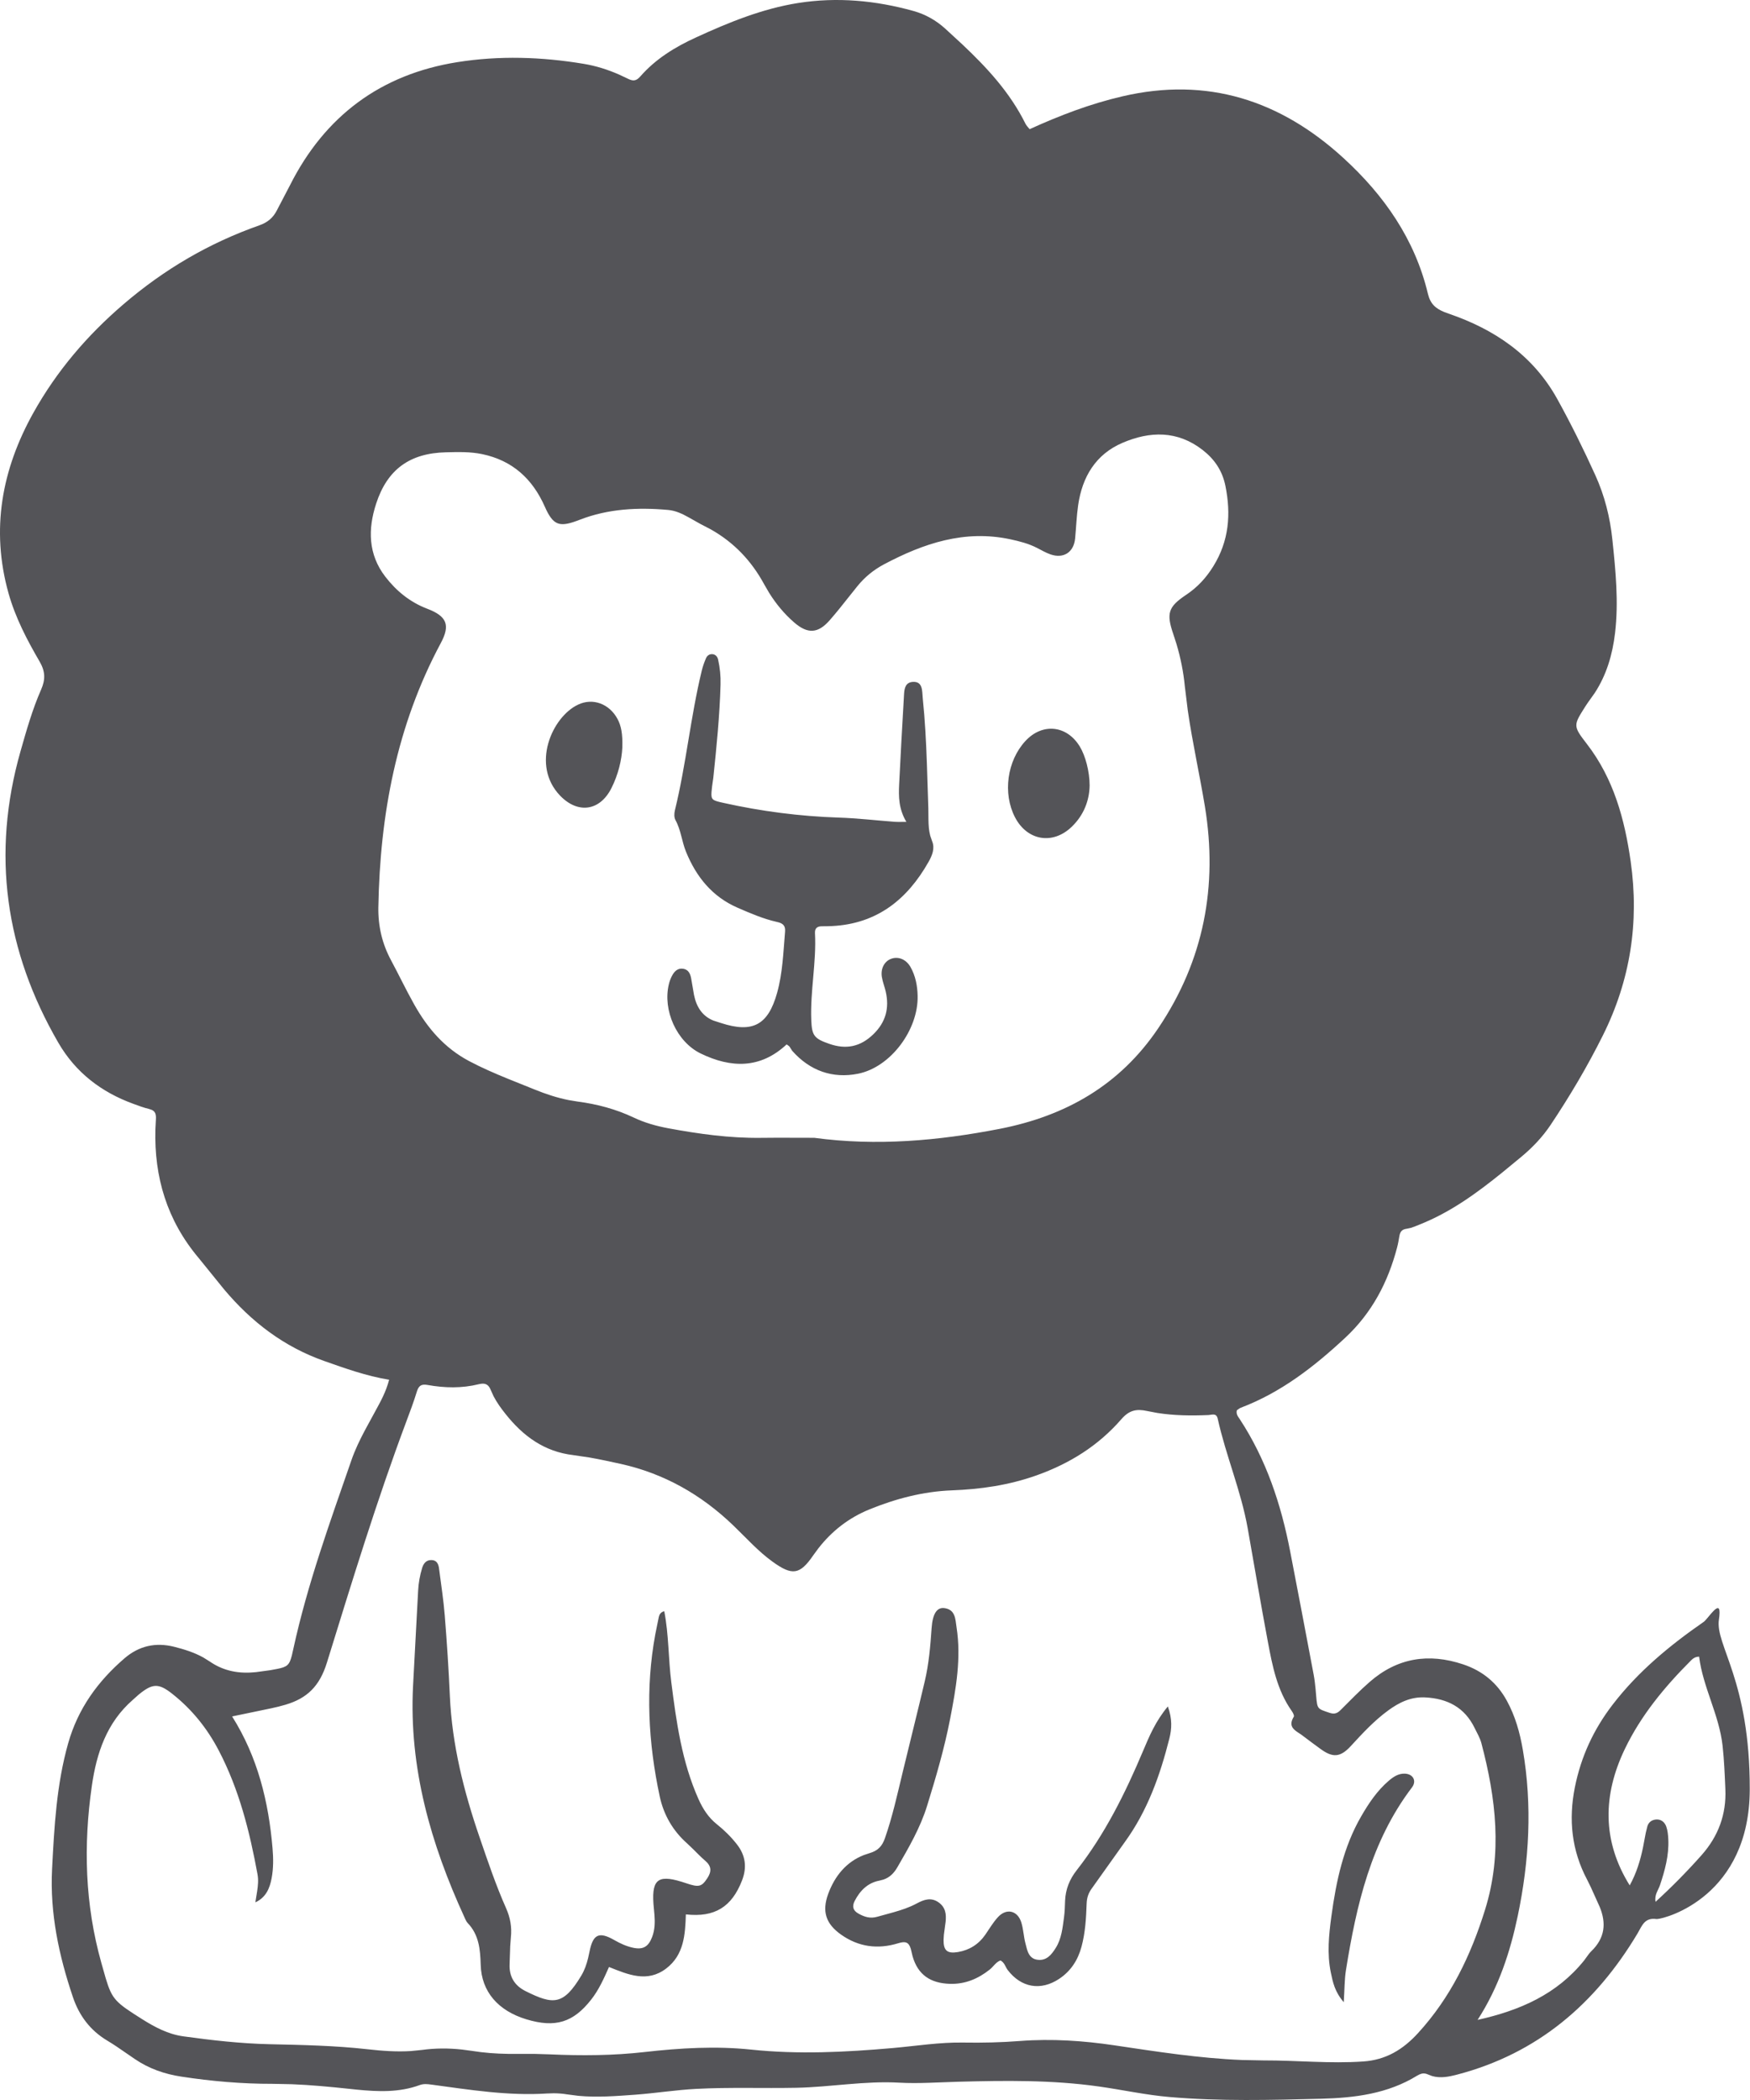 <?xml version="1.0" encoding="UTF-8"?>
<svg width="50px" height="60px" viewBox="0 0 50 60" version="1.1" xmlns="http://www.w3.org/2000/svg" xmlns:xlink="http://www.w3.org/1999/xlink">
    <title>6</title>
    <g id="页面-1" stroke="none" stroke-width="1" fill="none" fill-rule="evenodd">
        <g id="4、动物" transform="translate(-485, -85)" fill="#545458">
            <path d="M511.1,85.314 C511.441,85.409 511.746,85.582 512.008,85.82 L512.487,86.261 C513.197,86.93 513.858,87.642 514.301,88.539 C514.328,88.593 514.376,88.637 514.418,88.691 C515.281,88.297 516.151,87.966 517.067,87.753 C519.497,87.185 521.587,87.869 523.386,89.517 C524.541,90.574 525.425,91.832 525.797,93.392 C525.866,93.682 526.016,93.815 526.271,93.918 L526.386,93.96 C527.696,94.408 528.799,95.146 529.495,96.403 C529.888,97.114 530.247,97.841 530.582,98.58 C530.848,99.167 531.002,99.783 531.068,100.42 C531.161,101.308 531.25,102.198 531.144,103.09 C531.071,103.703 530.901,104.283 530.564,104.799 L530.36,105.086 L530.294,105.186 C529.954,105.724 529.938,105.737 530.337,106.253 C531.104,107.245 531.42,108.409 531.591,109.615 C531.837,111.347 531.585,113.001 530.796,114.584 C530.354,115.471 529.854,116.315 529.306,117.136 C529.074,117.484 528.788,117.784 528.471,118.048 L527.927,118.496 C527.197,119.087 526.441,119.639 525.552,119.99 C525.474,120.021 525.395,120.056 525.314,120.081 L525.192,120.107 C525.053,120.124 525.003,120.195 524.982,120.318 C524.964,120.428 524.945,120.538 524.916,120.646 C524.656,121.636 524.199,122.509 523.44,123.217 C522.55,124.046 521.603,124.784 520.454,125.22 C520.411,125.236 520.375,125.27 520.339,125.294 C520.309,125.405 520.377,125.478 520.425,125.552 C521.179,126.703 521.602,127.98 521.861,129.321 C522.087,130.494 522.312,131.667 522.532,132.841 C522.558,132.976 522.574,133.114 522.587,133.251 L522.605,133.458 C522.638,133.836 522.64,133.82 522.985,133.937 C523.139,133.989 523.217,133.945 523.313,133.848 C523.584,133.579 523.848,133.303 524.136,133.053 C524.924,132.366 525.819,132.224 526.803,132.553 C527.358,132.738 527.774,133.081 528.053,133.593 C528.292,134.03 528.424,134.499 528.509,134.992 C528.784,136.588 528.692,138.177 528.364,139.742 C528.149,140.765 527.824,141.771 527.217,142.711 C528.435,142.44 529.484,141.977 530.26,141.014 L530.392,140.833 C530.415,140.804 530.438,140.776 530.465,140.75 C530.861,140.369 530.895,139.944 530.707,139.485 L530.454,138.924 L530.349,138.71 C529.903,137.872 529.812,136.987 529.996,136.066 C530.171,135.192 530.53,134.413 531.077,133.702 C531.806,132.754 532.707,132.012 533.676,131.34 C533.806,131.25 534.181,130.618 534.125,131.17 L534.112,131.273 C534,132 535,133 534.993,136.125 C534.987,139.16 532.619,139.814 532.343,139.83 L532.324,139.829 C531.983,139.783 531.915,140.026 531.784,140.246 C530.585,142.252 528.928,143.672 526.638,144.273 C526.399,144.336 526.157,144.384 525.919,144.316 L525.801,144.271 C525.707,144.228 525.629,144.235 525.55,144.272 L525.49,144.304 C524.648,144.824 523.699,144.94 522.746,144.964 C521.304,145.001 519.861,145.039 518.418,144.915 C517.736,144.857 517.071,144.709 516.396,144.614 C515.055,144.424 513.707,144.443 512.359,144.479 L511.526,144.509 C511.248,144.518 510.971,144.521 510.694,144.505 C509.706,144.449 508.734,144.631 507.751,144.651 C506.8,144.67 505.849,144.632 504.897,144.682 C504.31,144.712 503.732,144.806 503.147,144.849 C502.607,144.888 502.067,144.931 501.526,144.881 L501.202,144.839 C501.078,144.818 500.95,144.809 500.822,144.808 L500.632,144.814 C499.515,144.886 498.418,144.708 497.319,144.559 C497.208,144.544 497.103,144.533 496.993,144.573 C496.404,144.79 495.797,144.763 495.194,144.704 L494.968,144.68 C494.423,144.622 493.879,144.57 493.333,144.549 L492.786,144.538 C491.912,144.54 491.043,144.464 490.18,144.332 C489.703,144.259 489.258,144.106 488.856,143.832 L488.332,143.473 C488.244,143.414 488.155,143.357 488.064,143.303 C487.576,143.011 487.261,142.589 487.082,142.057 C486.682,140.871 486.423,139.665 486.488,138.401 C486.55,137.19 486.615,135.984 486.948,134.807 C487.228,133.818 487.796,133.035 488.559,132.379 C488.97,132.026 489.444,131.916 489.981,132.052 C490.268,132.124 490.548,132.214 490.802,132.353 L490.987,132.468 C491.401,132.755 491.841,132.824 492.309,132.776 L492.721,132.72 L492.921,132.683 C493.207,132.626 493.269,132.573 493.339,132.297 L493.383,132.103 C493.784,130.263 494.425,128.498 495.039,126.725 C495.142,126.426 495.279,126.143 495.427,125.864 L495.728,125.31 C495.872,125.045 496.022,124.783 496.118,124.422 C495.456,124.311 494.864,124.097 494.267,123.887 C493.108,123.479 492.179,122.765 491.398,121.834 L490.677,120.944 C489.772,119.871 489.402,118.63 489.44,117.265 L489.454,116.99 C489.464,116.837 489.439,116.752 489.322,116.705 L489.255,116.684 C489.102,116.648 488.953,116.59 488.804,116.536 C487.893,116.203 487.161,115.643 486.669,114.796 C485.149,112.174 484.751,109.401 485.585,106.469 C485.755,105.872 485.924,105.272 486.174,104.704 C486.302,104.414 486.295,104.183 486.132,103.902 C485.772,103.284 485.44,102.649 485.244,101.952 C484.732,100.126 485.052,98.409 485.955,96.792 C486.619,95.604 487.484,94.587 488.53,93.691 C489.698,92.69 490.978,91.942 492.413,91.437 C492.638,91.358 492.799,91.227 492.906,91.019 L493.282,90.299 C494.283,88.307 495.887,87.121 498.071,86.775 C499.265,86.585 500.474,86.624 501.672,86.823 C502.026,86.881 502.364,86.988 502.689,87.131 L502.931,87.245 C503.062,87.311 503.148,87.32 503.245,87.234 L503.295,87.184 C503.732,86.683 504.288,86.343 504.883,86.071 C505.821,85.64 506.777,85.249 507.803,85.086 C508.917,84.91 510.017,85.013 511.1,85.314 Z M498.749,124.536 L498.683,124.548 C498.197,124.669 497.707,124.658 497.219,124.571 C497.04,124.538 496.962,124.59 496.91,124.76 C496.822,125.049 496.715,125.333 496.609,125.616 C495.761,127.881 495.055,130.196 494.34,132.505 C494.131,133.181 493.771,133.524 493.158,133.706 C493.021,133.747 492.882,133.78 492.743,133.81 L491.632,134.041 C492.366,135.206 492.674,136.479 492.787,137.81 C492.812,138.096 492.814,138.384 492.76,138.668 C492.705,138.951 492.602,139.211 492.296,139.353 L492.348,139.03 C492.372,138.87 492.387,138.711 492.357,138.549 C492.132,137.323 491.831,136.123 491.248,135.01 C490.919,134.38 490.483,133.839 489.927,133.399 C489.532,133.086 489.361,133.092 488.965,133.415 L488.787,133.574 C488.049,134.221 487.759,135.087 487.625,136.02 C487.379,137.726 487.426,139.415 487.897,141.088 L488.021,141.524 C488.204,142.134 488.31,142.216 489.062,142.691 C489.428,142.921 489.801,143.12 490.237,143.181 C491.054,143.294 491.872,143.387 492.699,143.406 C493.634,143.427 494.57,143.445 495.501,143.55 C495.916,143.597 496.33,143.628 496.748,143.601 L497.062,143.569 C497.439,143.517 497.822,143.517 498.202,143.559 L498.486,143.597 C498.828,143.652 499.171,143.677 499.516,143.682 L500.289,143.683 L500.716,143.696 C501.62,143.738 502.526,143.731 503.423,143.629 C504.436,143.514 505.451,143.454 506.46,143.56 C507.809,143.702 509.15,143.634 510.49,143.517 C511.169,143.458 511.842,143.347 512.527,143.359 C513.066,143.368 513.605,143.356 514.143,143.314 C515.049,143.245 515.952,143.305 516.847,143.439 C518.057,143.619 519.266,143.809 520.489,143.857 L521.102,143.869 C522.052,143.866 523.002,143.966 523.954,143.899 C524.597,143.854 525.082,143.562 525.512,143.092 C526.447,142.072 527.023,140.873 527.431,139.561 C527.931,137.954 527.741,136.382 527.326,134.807 C527.286,134.656 527.203,134.515 527.133,134.373 C526.845,133.781 526.355,133.529 525.716,133.497 C525.307,133.477 524.975,133.642 524.664,133.869 C524.264,134.161 523.929,134.523 523.595,134.887 C523.294,135.214 523.078,135.226 522.725,134.967 L522.476,134.784 L522.179,134.561 L522.073,134.491 C521.933,134.396 521.82,134.287 521.966,134.048 C521.98,134.024 521.957,133.969 521.93,133.922 L521.903,133.88 C521.488,133.289 521.354,132.597 521.225,131.909 C521.021,130.829 520.841,129.745 520.648,128.663 C520.458,127.594 520.026,126.592 519.792,125.535 C519.753,125.363 519.63,125.425 519.528,125.43 C519.038,125.451 518.548,125.446 518.066,125.37 L517.777,125.315 C517.469,125.247 517.262,125.292 517.042,125.545 C516.384,126.303 515.565,126.816 514.611,127.155 C513.819,127.436 513.016,127.551 512.19,127.582 C511.372,127.614 510.592,127.82 509.84,128.126 C509.253,128.365 508.767,128.743 508.38,129.241 L508.239,129.433 C507.854,129.996 507.636,130.027 507.072,129.619 C506.657,129.32 506.318,128.936 505.952,128.585 C505.037,127.705 503.976,127.101 502.737,126.826 C502.438,126.76 502.138,126.695 501.836,126.642 L501.382,126.575 C500.551,126.478 499.944,126.03 499.443,125.398 C499.316,125.239 499.197,125.074 499.103,124.894 L499.019,124.709 C498.962,124.564 498.873,124.52 498.749,124.536 L498.749,124.536 Z M497.33,129.573 C497.471,129.578 497.518,129.672 497.539,129.781 L497.547,129.837 C497.604,130.28 497.673,130.721 497.708,131.165 C497.769,131.927 497.819,132.691 497.853,133.455 C497.915,134.854 498.254,136.193 498.707,137.508 C498.939,138.185 499.168,138.864 499.459,139.519 C499.579,139.788 499.628,140.061 499.596,140.356 L499.577,140.609 L499.56,141.119 C499.544,141.478 499.704,141.734 500.018,141.89 C500.806,142.283 501.096,142.3 501.609,141.445 C501.702,141.29 501.76,141.122 501.802,140.948 L501.841,140.772 C501.934,140.297 502.088,140.194 502.464,140.383 L502.554,140.432 C502.722,140.528 502.893,140.607 503.079,140.648 C503.369,140.713 503.524,140.626 503.632,140.344 C503.712,140.134 503.715,139.919 503.698,139.703 L503.683,139.54 C503.599,138.722 503.761,138.545 504.476,138.765 L504.6,138.805 C504.969,138.931 505.046,138.909 505.209,138.663 C505.334,138.474 505.332,138.32 505.149,138.164 C505.028,138.061 504.918,137.946 504.805,137.834 L504.632,137.669 C504.224,137.308 503.963,136.853 503.85,136.33 C503.52,134.789 503.437,133.242 503.723,131.693 L503.823,131.199 C503.84,131.128 503.873,131.063 503.979,131.035 C504.11,131.707 504.094,132.391 504.18,133.064 C504.325,134.204 504.481,135.337 504.956,136.401 C505.083,136.684 505.24,136.929 505.482,137.122 C505.694,137.291 505.887,137.481 506.054,137.695 C506.3,138.009 506.347,138.349 506.201,138.727 C505.908,139.484 505.421,139.789 504.596,139.697 C504.577,140.274 504.544,140.855 504.033,141.244 C503.494,141.653 502.952,141.421 502.4,141.2 C502.251,141.535 502.109,141.854 501.892,142.13 C501.379,142.785 500.867,142.944 500.043,142.696 C499.236,142.453 498.755,141.908 498.734,141.134 C498.721,140.692 498.684,140.281 498.363,139.944 C498.335,139.915 498.315,139.877 498.296,139.837 L498.27,139.779 C497.309,137.685 496.683,135.515 496.801,133.178 L496.946,130.457 C496.957,130.232 496.996,130.013 497.061,129.8 C497.099,129.672 497.178,129.568 497.33,129.573 Z M525.141,135.676 C525.375,135.686 525.482,135.884 525.342,136.069 C524.169,137.614 523.754,139.433 523.455,141.294 C523.413,141.559 523.417,141.831 523.393,142.205 C523.135,141.907 523.081,141.634 523.024,141.36 C522.912,140.822 522.967,140.283 523.04,139.748 C523.176,138.752 523.381,137.775 523.893,136.892 C524.108,136.52 524.346,136.165 524.675,135.882 C524.81,135.766 524.955,135.668 525.141,135.676 Z M511.98,130.946 C512.302,130.986 512.295,131.268 512.33,131.494 C512.467,132.376 512.315,133.24 512.148,134.102 C511.985,134.947 511.743,135.772 511.489,136.593 C511.295,137.221 510.966,137.786 510.639,138.351 C510.541,138.52 510.421,138.641 510.242,138.702 L510.127,138.732 C509.794,138.794 509.571,139.017 509.418,139.316 C509.339,139.472 509.374,139.588 509.525,139.673 C509.695,139.769 509.864,139.824 510.067,139.764 L510.525,139.638 C510.753,139.573 510.978,139.5 511.19,139.386 C511.395,139.275 511.6,139.201 511.815,139.352 C512.017,139.494 512.04,139.692 512.018,139.904 L511.968,140.28 C511.963,140.328 511.96,140.376 511.959,140.423 C511.955,140.731 512.064,140.825 512.371,140.773 C512.698,140.717 512.961,140.552 513.153,140.275 C513.27,140.105 513.376,139.923 513.515,139.773 C513.754,139.514 514.07,139.584 514.178,139.92 C514.241,140.116 514.246,140.329 514.299,140.528 L514.338,140.678 C514.381,140.828 514.448,140.967 514.641,140.993 C514.901,141.029 515.045,140.846 515.166,140.652 C515.331,140.388 515.359,140.082 515.4,139.783 C515.422,139.626 515.425,139.465 515.431,139.306 C515.446,138.979 515.555,138.701 515.762,138.436 C516.572,137.401 517.151,136.233 517.659,135.027 C517.837,134.606 518.013,134.181 518.367,133.756 C518.495,134.111 518.481,134.392 518.411,134.67 C518.145,135.726 517.784,136.74 517.136,137.632 L516.196,138.953 C516.096,139.088 516.053,139.223 516.047,139.39 C516.032,139.804 516.009,140.218 515.9,140.621 C515.797,141.005 515.593,141.319 515.261,141.539 C514.733,141.889 514.177,141.79 513.792,141.287 C513.725,141.201 513.707,141.079 513.586,141.013 C513.455,141.057 513.384,141.19 513.277,141.274 C512.942,141.539 512.572,141.695 512.138,141.681 C511.584,141.664 511.227,141.423 511.075,140.898 L511.042,140.76 C510.993,140.52 510.909,140.463 510.732,140.503 L510.661,140.522 C510.08,140.7 509.532,140.629 509.031,140.275 C508.596,139.968 508.479,139.614 508.662,139.113 C508.852,138.595 509.184,138.196 509.681,138.002 L509.836,137.95 C510.093,137.876 510.205,137.742 510.283,137.523 C510.499,136.906 510.638,136.268 510.791,135.634 C511,134.768 511.218,133.903 511.422,133.036 C511.539,132.539 511.582,132.031 511.617,131.521 C511.646,131.107 511.768,130.92 511.98,130.946 Z M533.546,132.333 C533.442,132.337 533.385,132.375 533.339,132.418 L533.305,132.451 C532.56,133.197 531.889,134.007 531.429,134.961 C530.796,136.273 530.766,137.587 531.563,138.868 C531.753,138.526 531.865,138.16 531.943,137.784 L531.986,137.556 C532.007,137.431 532.033,137.306 532.067,137.184 C532.1,137.064 532.193,136.998 532.311,136.986 C532.455,136.972 532.56,137.059 532.606,137.183 C532.648,137.299 532.66,137.431 532.666,137.556 C532.687,138.01 532.569,138.44 532.427,138.864 C532.378,139.01 532.263,139.138 532.302,139.337 C532.774,138.906 533.207,138.465 533.618,138.002 C534.093,137.466 534.327,136.841 534.296,136.12 C534.278,135.706 534.262,135.293 534.217,134.881 C534.118,133.991 533.655,133.207 533.546,132.333 Z M517.07,97.653 C516.305,97.981 515.921,98.625 515.804,99.435 C515.759,99.748 515.748,100.067 515.718,100.383 C515.681,100.777 515.39,100.97 515.015,100.84 C514.881,100.794 514.757,100.719 514.63,100.655 C514.388,100.531 514.131,100.465 513.865,100.408 C512.559,100.129 511.39,100.524 510.26,101.122 C509.962,101.28 509.705,101.489 509.492,101.754 L508.976,102.4 C508.889,102.507 508.801,102.612 508.71,102.716 C508.373,103.105 508.075,103.119 507.688,102.782 C507.406,102.537 507.17,102.251 506.975,101.938 L506.836,101.699 C506.469,101.02 505.967,100.497 505.31,100.126 L505.016,99.973 L504.673,99.78 C504.49,99.678 504.302,99.589 504.091,99.57 C503.233,99.492 502.378,99.534 501.562,99.851 C501.027,100.059 500.837,100.034 500.613,99.578 L500.565,99.474 C500.212,98.677 499.639,98.157 498.781,97.976 C498.437,97.903 498.086,97.915 497.738,97.923 C496.71,97.947 496.067,98.41 495.748,99.387 C495.509,100.117 495.517,100.838 496.009,101.477 C496.324,101.886 496.715,102.205 497.205,102.392 C497.764,102.604 497.872,102.855 497.595,103.372 C496.331,105.73 495.857,108.273 495.81,110.92 C495.801,111.458 495.917,111.961 496.172,112.435 C496.397,112.855 496.603,113.287 496.836,113.702 C497.216,114.377 497.696,114.941 498.404,115.317 C498.768,115.51 499.142,115.671 499.519,115.825 L500.275,116.129 C500.595,116.259 500.917,116.366 501.253,116.432 L501.507,116.474 C502.06,116.546 502.596,116.689 503.101,116.928 C503.42,117.08 503.754,117.173 504.097,117.237 C504.971,117.399 505.85,117.521 506.742,117.51 C507.249,117.504 507.757,117.509 508.264,117.509 C510.046,117.75 511.809,117.594 513.562,117.253 C515.444,116.886 516.994,116.009 518.094,114.376 C519.399,112.439 519.798,110.311 519.426,108.043 C519.275,107.127 519.07,106.219 518.937,105.3 L518.852,104.607 C518.813,104.199 518.732,103.8 518.617,103.41 L518.523,103.118 C518.321,102.529 518.373,102.34 518.887,101.997 C519.212,101.781 519.461,101.511 519.667,101.178 C520.114,100.456 520.176,99.692 520.011,98.879 C519.923,98.447 519.701,98.122 519.363,97.858 C518.641,97.296 517.855,97.316 517.07,97.653 Z M505.36,103.691 C505.448,103.701 505.5,103.766 505.518,103.847 C505.57,104.081 505.594,104.318 505.587,104.558 C505.562,105.451 505.473,106.338 505.38,107.225 L505.346,107.462 L505.329,107.627 C505.311,107.856 505.362,107.871 505.667,107.939 C506.753,108.181 507.85,108.323 508.963,108.36 C509.501,108.377 510.037,108.441 510.574,108.481 L510.673,108.484 C510.728,108.484 510.796,108.482 510.896,108.482 C510.675,108.109 510.673,107.76 510.69,107.41 L510.753,106.194 L510.83,104.837 C510.839,104.668 510.87,104.496 511.081,104.483 C511.374,104.464 511.344,104.754 511.364,104.946 C511.429,105.573 511.461,106.203 511.483,106.833 L511.524,108.093 L511.527,108.408 C511.529,108.566 511.537,108.723 511.578,108.878 L511.631,109.032 C511.718,109.237 511.634,109.442 511.53,109.625 C510.92,110.705 510.051,111.395 508.772,111.459 C508.677,111.464 508.581,111.465 508.486,111.465 C508.354,111.465 508.277,111.516 508.285,111.662 C508.329,112.493 508.147,113.313 508.179,114.143 C508.196,114.589 508.262,114.674 508.69,114.823 C509.173,114.992 509.584,114.91 509.955,114.548 C510.31,114.203 510.414,113.8 510.306,113.329 C510.274,113.19 510.219,113.055 510.196,112.914 C510.158,112.676 510.265,112.474 510.449,112.399 C510.653,112.316 510.884,112.401 511.014,112.628 C511.158,112.882 511.212,113.167 511.218,113.455 C511.24,114.417 510.453,115.49 509.515,115.678 C508.791,115.823 508.14,115.595 507.635,115.024 L507.558,114.904 C507.539,114.88 507.509,114.866 507.475,114.84 C506.725,115.541 505.885,115.52 505.02,115.1 C504.331,114.765 503.929,113.859 504.111,113.118 C504.129,113.041 504.157,112.965 504.193,112.894 C504.261,112.76 504.358,112.651 504.525,112.68 C504.672,112.705 504.724,112.825 504.748,112.957 L504.829,113.428 C504.899,113.773 505.068,114.033 505.385,114.16 L505.602,114.23 C506.504,114.523 506.945,114.288 507.202,113.371 C507.362,112.8 507.38,112.209 507.43,111.622 C507.445,111.456 507.375,111.393 507.256,111.356 L507.193,111.34 C506.805,111.252 506.442,111.095 506.078,110.937 C505.348,110.62 504.892,110.052 504.599,109.333 C504.48,109.04 504.456,108.715 504.299,108.431 C504.258,108.357 504.261,108.239 504.283,108.151 C504.605,106.836 504.73,105.483 505.049,104.167 C505.079,104.044 505.121,103.923 505.171,103.807 C505.203,103.732 505.272,103.681 505.36,103.691 Z M515.853,106.332 C516.012,106.595 516.131,107.04 516.132,107.439 C516.127,107.863 515.969,108.288 515.621,108.622 C515.077,109.147 514.346,109.019 514,108.351 C513.646,107.668 513.773,106.739 514.297,106.172 C514.781,105.647 515.482,105.719 515.853,106.332 Z M502.643,105.541 C502.748,105.737 502.792,105.966 502.781,106.354 C502.764,106.714 502.664,107.131 502.47,107.517 C502.139,108.175 501.512,108.26 501.005,107.735 C500.164,106.864 500.768,105.487 501.515,105.133 C501.94,104.931 502.41,105.109 502.643,105.541 Z" id="6"></path>
        </g>
    </g>
</svg>
